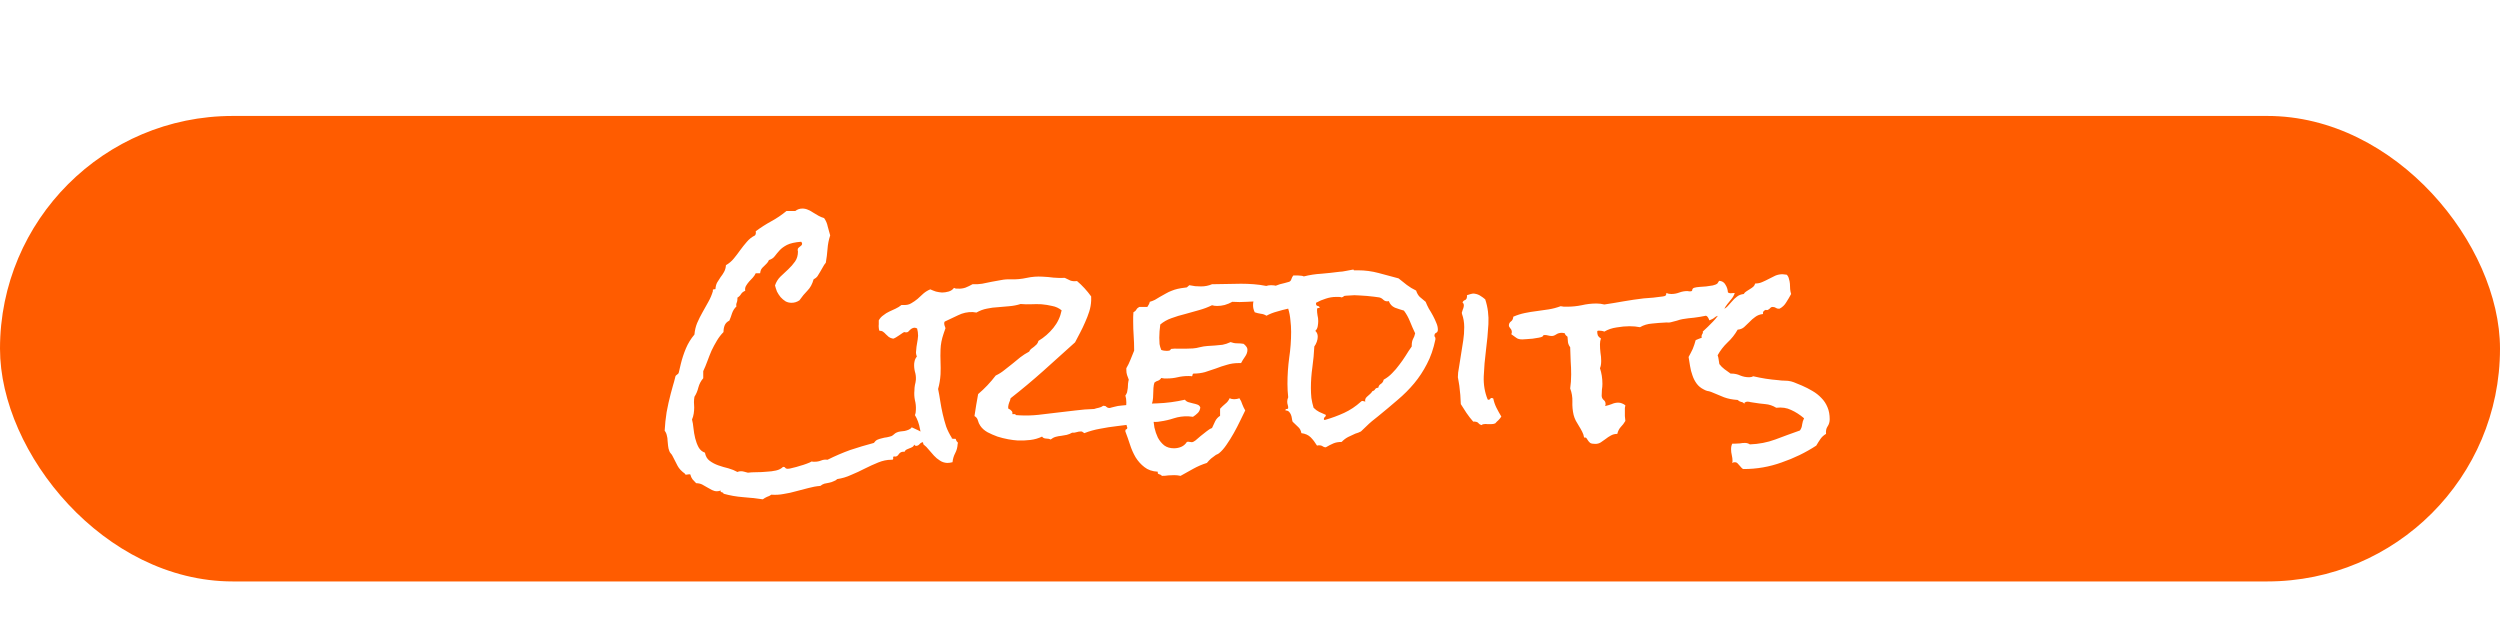 <svg width="200" height="50" viewBox="0 0 200 50" fill="none" xmlns="http://www.w3.org/2000/svg">
<g filter="url(#filter0_i)">
<rect y="6.276" width="200" height="37.239" rx="18.619" fill="#FF5C00"/>
<path d="M73.993 31.887C73.993 31.991 73.954 32.062 73.876 32.102C73.811 32.141 73.798 32.232 73.837 32.375C73.733 32.388 73.642 32.44 73.564 32.531C73.486 32.622 73.394 32.668 73.29 32.668C73.225 32.668 73.173 32.635 73.134 32.57C73.108 32.661 73.056 32.727 72.978 32.766C72.913 32.805 72.841 32.837 72.763 32.863C72.685 32.889 72.607 32.922 72.529 32.961C72.451 33 72.398 33.059 72.372 33.137H72.275C72.118 33.137 71.995 33.202 71.904 33.332C71.826 33.462 71.728 33.527 71.611 33.527C71.572 33.527 71.546 33.521 71.532 33.508C71.467 33.521 71.441 33.56 71.454 33.625C71.467 33.703 71.448 33.755 71.396 33.781H71.298C70.96 33.781 70.615 33.853 70.263 33.996C69.911 34.139 69.553 34.302 69.189 34.484C68.837 34.667 68.473 34.836 68.095 34.992C67.73 35.161 67.359 35.272 66.982 35.324C66.904 35.402 66.806 35.461 66.689 35.5C66.585 35.552 66.467 35.591 66.337 35.617C66.207 35.643 66.077 35.669 65.947 35.695C65.829 35.734 65.725 35.793 65.634 35.871C65.309 35.897 64.983 35.956 64.657 36.047C64.332 36.138 64.007 36.223 63.681 36.301C63.368 36.392 63.043 36.464 62.704 36.516C62.379 36.581 62.047 36.6 61.708 36.574C61.604 36.652 61.487 36.711 61.357 36.75C61.24 36.802 61.129 36.867 61.025 36.945C60.491 36.867 59.957 36.809 59.423 36.77C58.902 36.73 58.388 36.639 57.88 36.496C57.88 36.457 57.867 36.431 57.841 36.418C57.815 36.405 57.782 36.392 57.743 36.379C57.717 36.379 57.691 36.366 57.665 36.34C57.639 36.327 57.639 36.294 57.665 36.242C57.548 36.281 57.444 36.301 57.353 36.301C57.223 36.301 57.092 36.268 56.962 36.203C56.845 36.138 56.715 36.066 56.572 35.988C56.441 35.91 56.305 35.832 56.161 35.754C56.018 35.689 55.862 35.656 55.693 35.656C55.589 35.552 55.491 35.448 55.4 35.344C55.322 35.24 55.263 35.109 55.224 34.953C55.172 34.94 55.113 34.94 55.048 34.953C54.996 34.966 54.95 34.973 54.911 34.973C54.833 34.973 54.794 34.947 54.794 34.895C54.521 34.699 54.325 34.491 54.208 34.27C54.091 34.048 53.961 33.794 53.818 33.508C53.779 33.417 53.727 33.339 53.661 33.273C53.609 33.221 53.57 33.156 53.544 33.078C53.492 32.948 53.46 32.811 53.447 32.668C53.434 32.525 53.42 32.388 53.407 32.258C53.407 32.115 53.388 31.978 53.349 31.848C53.323 31.704 53.264 31.574 53.173 31.457C53.199 30.962 53.251 30.467 53.329 29.973C53.42 29.478 53.531 28.983 53.661 28.488C53.714 28.267 53.772 28.052 53.837 27.844C53.902 27.635 53.961 27.421 54.013 27.199C54.026 27.121 54.045 27.069 54.072 27.043C54.111 27.004 54.143 26.978 54.169 26.965L54.247 26.906C54.273 26.88 54.293 26.841 54.306 26.789L54.462 26.125C54.566 25.695 54.703 25.279 54.872 24.875C55.042 24.471 55.27 24.1 55.556 23.762C55.582 23.436 55.654 23.13 55.771 22.844C55.901 22.544 56.044 22.258 56.2 21.984C56.357 21.698 56.513 21.418 56.669 21.145C56.825 20.871 56.949 20.578 57.04 20.266L57.021 20.227C57.021 20.174 57.047 20.148 57.099 20.148C57.164 20.135 57.21 20.129 57.236 20.129C57.249 19.921 57.294 19.745 57.372 19.602C57.464 19.445 57.555 19.302 57.646 19.172C57.75 19.042 57.841 18.905 57.919 18.762C58.01 18.605 58.062 18.423 58.075 18.215C58.323 18.072 58.531 17.896 58.7 17.688C58.883 17.466 59.052 17.245 59.208 17.023C59.378 16.789 59.553 16.568 59.736 16.359C59.918 16.138 60.139 15.962 60.4 15.832C60.465 15.754 60.484 15.643 60.458 15.5C60.862 15.2 61.279 14.934 61.708 14.699C62.138 14.465 62.542 14.191 62.919 13.879H63.622C63.792 13.749 63.98 13.684 64.189 13.684C64.345 13.684 64.495 13.716 64.638 13.781C64.794 13.846 64.938 13.925 65.068 14.016C65.211 14.094 65.354 14.178 65.497 14.27C65.641 14.348 65.784 14.406 65.927 14.445C66.07 14.641 66.168 14.868 66.22 15.129C66.285 15.376 66.35 15.611 66.415 15.832C66.298 16.184 66.227 16.548 66.201 16.926C66.174 17.29 66.129 17.655 66.064 18.02C65.973 18.124 65.894 18.241 65.829 18.371C65.764 18.488 65.693 18.612 65.615 18.742C65.549 18.859 65.478 18.977 65.4 19.094C65.322 19.198 65.217 19.283 65.087 19.348C64.983 19.725 64.82 20.025 64.599 20.246C64.378 20.467 64.163 20.728 63.954 21.027C63.759 21.158 63.551 21.223 63.329 21.223C63.147 21.223 62.984 21.184 62.841 21.105C62.698 21.014 62.568 20.904 62.45 20.773C62.333 20.63 62.236 20.48 62.157 20.324C62.092 20.155 62.04 19.992 62.001 19.836C62.092 19.562 62.236 19.328 62.431 19.133C62.639 18.938 62.848 18.742 63.056 18.547C63.264 18.352 63.447 18.143 63.603 17.922C63.759 17.701 63.837 17.434 63.837 17.121C63.837 17.095 63.831 17.069 63.818 17.043C63.818 17.017 63.818 16.991 63.818 16.965C63.818 16.913 63.837 16.867 63.876 16.828C63.915 16.789 63.954 16.756 63.993 16.73L64.111 16.633C64.15 16.594 64.169 16.548 64.169 16.496C64.169 16.444 64.143 16.392 64.091 16.34C63.596 16.379 63.219 16.463 62.958 16.594C62.711 16.724 62.516 16.867 62.372 17.023C62.229 17.18 62.099 17.336 61.982 17.492C61.878 17.635 61.721 17.74 61.513 17.805C61.474 17.909 61.415 18 61.337 18.078C61.272 18.143 61.2 18.215 61.122 18.293C61.044 18.358 60.973 18.436 60.907 18.527C60.855 18.619 60.823 18.729 60.81 18.859H60.458C60.406 18.977 60.328 19.094 60.224 19.211C60.133 19.315 60.035 19.419 59.931 19.523C59.84 19.628 59.755 19.745 59.677 19.875C59.612 19.992 59.592 20.122 59.618 20.266C59.475 20.318 59.365 20.402 59.286 20.52C59.221 20.637 59.124 20.734 58.993 20.812V20.93C58.993 21.034 58.974 21.131 58.935 21.223C58.896 21.314 58.889 21.412 58.915 21.516C58.759 21.659 58.642 21.841 58.564 22.062C58.499 22.271 58.427 22.466 58.349 22.648C58.167 22.74 58.043 22.863 57.978 23.02C57.913 23.176 57.88 23.358 57.88 23.566C57.685 23.762 57.509 23.99 57.353 24.25C57.197 24.51 57.053 24.777 56.923 25.051C56.806 25.324 56.695 25.604 56.591 25.891C56.487 26.177 56.376 26.444 56.259 26.691V27.258C56.077 27.466 55.947 27.713 55.868 28C55.803 28.273 55.699 28.521 55.556 28.742C55.53 28.885 55.517 29.029 55.517 29.172C55.53 29.315 55.536 29.458 55.536 29.602C55.536 29.758 55.523 29.921 55.497 30.09C55.471 30.259 55.426 30.415 55.361 30.559C55.413 30.754 55.452 30.988 55.478 31.262C55.504 31.522 55.55 31.789 55.615 32.062C55.68 32.323 55.771 32.564 55.888 32.785C56.005 32.993 56.175 33.137 56.396 33.215C56.448 33.501 56.572 33.716 56.767 33.859C56.975 34.016 57.21 34.139 57.47 34.23C57.73 34.322 57.997 34.4 58.271 34.465C58.544 34.543 58.785 34.641 58.993 34.758C59.072 34.719 59.163 34.699 59.267 34.699C59.371 34.699 59.462 34.712 59.54 34.738C59.632 34.764 59.729 34.79 59.833 34.816C60.016 34.79 60.237 34.777 60.497 34.777C60.771 34.777 61.044 34.764 61.318 34.738C61.591 34.725 61.845 34.693 62.079 34.641C62.314 34.589 62.503 34.491 62.646 34.348C62.737 34.348 62.795 34.374 62.822 34.426C62.861 34.478 62.926 34.504 63.017 34.504C63.108 34.504 63.245 34.478 63.427 34.426C63.609 34.387 63.798 34.335 63.993 34.27C64.189 34.217 64.371 34.159 64.54 34.094C64.723 34.029 64.853 33.97 64.931 33.918C64.97 33.931 65.009 33.938 65.048 33.938H65.185C65.367 33.938 65.536 33.905 65.693 33.84C65.849 33.775 66.018 33.755 66.201 33.781C66.799 33.482 67.405 33.221 68.017 33C68.642 32.792 69.273 32.603 69.911 32.434C69.99 32.316 70.081 32.232 70.185 32.18C70.302 32.128 70.426 32.089 70.556 32.062C70.686 32.023 70.816 31.997 70.947 31.984C71.077 31.958 71.201 31.926 71.318 31.887C71.396 31.848 71.461 31.802 71.513 31.75C71.578 31.685 71.656 31.633 71.747 31.594C71.838 31.555 71.936 31.529 72.04 31.516C72.157 31.503 72.268 31.49 72.372 31.477C72.49 31.451 72.594 31.418 72.685 31.379C72.789 31.34 72.874 31.275 72.939 31.184C73.121 31.262 73.303 31.346 73.486 31.438C73.681 31.529 73.844 31.659 73.974 31.828L73.993 31.887ZM96.025 29.602C95.999 29.797 95.927 29.947 95.81 30.051C95.706 30.155 95.582 30.253 95.439 30.344C95.374 30.331 95.309 30.324 95.243 30.324C95.191 30.311 95.133 30.305 95.068 30.305C94.664 30.292 94.28 30.344 93.915 30.461C93.564 30.578 93.199 30.663 92.822 30.715C92.691 30.741 92.568 30.754 92.451 30.754C92.346 30.741 92.236 30.747 92.118 30.773C91.702 30.838 91.259 30.891 90.79 30.93C90.322 30.969 89.853 31.021 89.384 31.086C88.915 31.138 88.453 31.21 87.997 31.301C87.555 31.379 87.138 31.496 86.747 31.652C86.708 31.626 86.669 31.6 86.63 31.574C86.591 31.535 86.546 31.516 86.493 31.516C86.363 31.516 86.24 31.535 86.122 31.574C86.005 31.613 85.888 31.626 85.771 31.613C85.641 31.691 85.497 31.75 85.341 31.789C85.198 31.815 85.048 31.841 84.892 31.867C84.749 31.88 84.605 31.906 84.462 31.945C84.319 31.984 84.182 32.056 84.052 32.16C83.948 32.108 83.818 32.082 83.661 32.082C83.518 32.069 83.421 32.017 83.368 31.926C83.069 32.069 82.75 32.16 82.411 32.199C82.086 32.238 81.754 32.251 81.415 32.238C81.194 32.225 80.94 32.193 80.654 32.141C80.367 32.089 80.081 32.017 79.794 31.926C79.508 31.822 79.241 31.704 78.993 31.574C78.746 31.431 78.557 31.262 78.427 31.066C78.336 30.936 78.271 30.793 78.232 30.637C78.193 30.48 78.102 30.363 77.958 30.285C77.997 29.986 78.043 29.693 78.095 29.406C78.147 29.12 78.199 28.827 78.251 28.527C78.512 28.306 78.759 28.072 78.993 27.824C79.228 27.577 79.449 27.316 79.657 27.043C79.905 26.926 80.133 26.783 80.341 26.613C80.562 26.444 80.777 26.275 80.986 26.105C81.207 25.923 81.422 25.747 81.63 25.578C81.852 25.409 82.086 25.259 82.333 25.129C82.372 25.038 82.424 24.966 82.49 24.914C82.568 24.849 82.646 24.79 82.724 24.738C82.802 24.673 82.874 24.608 82.939 24.543C83.004 24.465 83.049 24.374 83.076 24.27C83.531 23.996 83.928 23.651 84.267 23.234C84.605 22.818 84.827 22.349 84.931 21.828C84.71 21.646 84.456 21.529 84.169 21.477C83.896 21.412 83.609 21.366 83.31 21.34C83.049 21.327 82.776 21.327 82.49 21.34C82.216 21.353 81.936 21.346 81.65 21.32C81.363 21.412 81.064 21.47 80.751 21.496C80.452 21.522 80.152 21.548 79.853 21.574C79.553 21.587 79.254 21.626 78.954 21.691C78.668 21.744 78.388 21.848 78.115 22.004C78.062 22.004 78.01 21.997 77.958 21.984C77.919 21.971 77.874 21.965 77.822 21.965C77.405 21.952 77.014 22.037 76.65 22.219C76.285 22.388 75.927 22.557 75.576 22.727C75.549 22.779 75.536 22.818 75.536 22.844C75.536 22.922 75.549 23 75.576 23.078C75.615 23.143 75.634 23.215 75.634 23.293C75.621 23.306 75.615 23.319 75.615 23.332C75.615 23.345 75.608 23.358 75.595 23.371C75.582 23.436 75.562 23.495 75.536 23.547C75.523 23.599 75.504 23.658 75.478 23.723C75.335 24.139 75.257 24.549 75.243 24.953C75.23 25.292 75.23 25.624 75.243 25.949C75.257 26.275 75.257 26.607 75.243 26.945C75.217 27.362 75.152 27.753 75.048 28.117C75.113 28.43 75.172 28.762 75.224 29.113C75.276 29.452 75.341 29.79 75.419 30.129C75.497 30.467 75.588 30.799 75.693 31.125C75.81 31.438 75.96 31.737 76.142 32.023C76.129 32.05 76.135 32.069 76.161 32.082C76.188 32.095 76.213 32.102 76.24 32.102H76.396C76.461 32.102 76.487 32.128 76.474 32.18C76.5 32.219 76.519 32.258 76.532 32.297C76.546 32.323 76.572 32.349 76.611 32.375C76.637 32.414 76.637 32.466 76.611 32.531C76.598 32.792 76.532 33.033 76.415 33.254C76.298 33.475 76.227 33.716 76.201 33.977C76.044 34.016 75.901 34.035 75.771 34.035C75.549 34.022 75.354 33.957 75.185 33.84C75.016 33.736 74.859 33.605 74.716 33.449C74.573 33.293 74.436 33.137 74.306 32.98C74.176 32.811 74.032 32.668 73.876 32.551C73.785 32.186 73.694 31.783 73.603 31.34C73.525 30.897 73.388 30.52 73.193 30.207C73.245 30.09 73.271 29.947 73.271 29.777C73.284 29.517 73.258 29.263 73.193 29.016C73.141 28.755 73.128 28.495 73.154 28.234C73.154 28.091 73.167 27.948 73.193 27.805C73.232 27.662 73.258 27.518 73.271 27.375C73.284 27.154 73.258 26.939 73.193 26.73C73.141 26.522 73.121 26.307 73.134 26.086C73.147 25.982 73.167 25.884 73.193 25.793C73.232 25.689 73.284 25.598 73.349 25.52C73.284 25.363 73.264 25.213 73.29 25.07C73.303 24.849 73.329 24.641 73.368 24.445C73.407 24.25 73.434 24.055 73.447 23.859C73.447 23.755 73.44 23.658 73.427 23.566C73.414 23.462 73.394 23.365 73.368 23.273L73.193 23.215C73.115 23.215 73.036 23.234 72.958 23.273C72.893 23.312 72.835 23.358 72.782 23.41C72.73 23.462 72.685 23.508 72.646 23.547C72.607 23.573 72.568 23.586 72.529 23.586C72.503 23.586 72.47 23.586 72.431 23.586C72.405 23.573 72.379 23.566 72.353 23.566C72.327 23.566 72.275 23.592 72.197 23.645C72.132 23.697 72.047 23.755 71.943 23.82C71.852 23.872 71.76 23.931 71.669 23.996C71.578 24.048 71.507 24.081 71.454 24.094C71.311 24.068 71.194 24.022 71.103 23.957C71.025 23.879 70.947 23.807 70.868 23.742C70.803 23.664 70.732 23.599 70.654 23.547C70.576 23.482 70.478 23.456 70.361 23.469C70.322 23.391 70.302 23.306 70.302 23.215C70.289 23.124 70.289 23.033 70.302 22.941V22.629C70.393 22.46 70.517 22.323 70.673 22.219C70.816 22.102 70.973 22.004 71.142 21.926L71.65 21.691C71.819 21.613 71.975 21.516 72.118 21.398H72.294C72.529 21.412 72.73 21.366 72.9 21.262C73.082 21.158 73.251 21.04 73.407 20.91C73.564 20.767 73.72 20.624 73.876 20.48C74.046 20.337 74.228 20.227 74.423 20.148C74.566 20.213 74.716 20.272 74.872 20.324C75.029 20.363 75.191 20.389 75.361 20.402C75.53 20.402 75.706 20.376 75.888 20.324C76.07 20.272 76.213 20.174 76.318 20.031C76.383 20.057 76.435 20.077 76.474 20.09C76.526 20.09 76.585 20.09 76.65 20.09C76.845 20.103 77.04 20.077 77.236 20.012C77.431 19.934 77.62 19.842 77.802 19.738C78.062 19.751 78.316 19.738 78.564 19.699C78.824 19.647 79.078 19.595 79.326 19.543C79.586 19.491 79.84 19.445 80.087 19.406C80.348 19.354 80.608 19.335 80.868 19.348C81.298 19.361 81.721 19.322 82.138 19.23C82.555 19.139 82.978 19.107 83.407 19.133C83.707 19.146 84 19.172 84.286 19.211C84.586 19.237 84.885 19.244 85.185 19.23C85.354 19.309 85.504 19.38 85.634 19.445C85.777 19.497 85.953 19.51 86.161 19.484C86.578 19.836 86.956 20.246 87.294 20.715V21.047C87.281 21.346 87.229 21.639 87.138 21.926C87.047 22.212 86.936 22.499 86.806 22.785C86.689 23.059 86.559 23.332 86.415 23.605C86.272 23.866 86.135 24.126 86.005 24.387C85.159 25.155 84.312 25.917 83.466 26.672C82.62 27.427 81.747 28.156 80.849 28.859C80.823 28.99 80.784 29.107 80.732 29.211C80.693 29.315 80.667 29.426 80.654 29.543C80.654 29.608 80.66 29.66 80.673 29.699C80.764 29.725 80.842 29.777 80.907 29.855C80.986 29.921 81.012 30.012 80.986 30.129H81.161C81.227 30.129 81.259 30.155 81.259 30.207L81.572 30.227C82.066 30.253 82.561 30.24 83.056 30.188C83.551 30.135 84.046 30.077 84.54 30.012C85.048 29.947 85.549 29.888 86.044 29.836C86.539 29.771 87.034 29.732 87.529 29.719C87.646 29.68 87.769 29.647 87.9 29.621C88.03 29.595 88.147 29.543 88.251 29.465H88.31C88.401 29.465 88.466 29.491 88.505 29.543C88.557 29.595 88.629 29.628 88.72 29.641C88.785 29.641 88.85 29.628 88.915 29.602C88.993 29.576 89.072 29.556 89.15 29.543C89.332 29.491 89.521 29.458 89.716 29.445C89.924 29.432 90.126 29.413 90.322 29.387C91.077 29.322 91.826 29.283 92.568 29.27C93.31 29.244 94.052 29.146 94.794 28.977C94.859 29.068 94.951 29.133 95.068 29.172C95.185 29.198 95.309 29.23 95.439 29.27C95.569 29.296 95.686 29.328 95.79 29.367C95.907 29.406 95.986 29.484 96.025 29.602ZM102.841 20.578V20.656C102.75 20.682 102.704 20.747 102.704 20.852C102.561 20.917 102.411 20.969 102.255 21.008C102.099 21.034 101.949 21.079 101.806 21.145C101.663 21.131 101.513 21.125 101.357 21.125C101.214 21.112 101.07 21.105 100.927 21.105C100.536 21.105 100.146 21.119 99.755 21.145C99.365 21.171 98.974 21.171 98.583 21.145C98.401 21.249 98.199 21.333 97.978 21.398C97.769 21.451 97.568 21.477 97.372 21.477C97.216 21.477 97.079 21.457 96.962 21.418C96.65 21.574 96.305 21.704 95.927 21.809C95.562 21.913 95.191 22.017 94.814 22.121C94.436 22.212 94.072 22.323 93.72 22.453C93.382 22.57 93.082 22.74 92.822 22.961C92.796 23.143 92.776 23.326 92.763 23.508C92.75 23.677 92.743 23.846 92.743 24.016C92.743 24.198 92.75 24.367 92.763 24.523C92.789 24.68 92.835 24.836 92.9 24.992C92.965 25.018 93.036 25.038 93.115 25.051C93.206 25.064 93.284 25.07 93.349 25.07C93.414 25.07 93.479 25.064 93.544 25.051C93.609 25.025 93.655 24.979 93.681 24.914C93.876 24.888 94.072 24.881 94.267 24.895C94.462 24.895 94.657 24.895 94.853 24.895C95.048 24.895 95.237 24.888 95.419 24.875C95.615 24.862 95.803 24.829 95.986 24.777C96.194 24.725 96.396 24.693 96.591 24.68C96.799 24.667 97.001 24.654 97.197 24.641C97.392 24.628 97.594 24.608 97.802 24.582C98.01 24.543 98.225 24.471 98.447 24.367C98.616 24.432 98.785 24.465 98.954 24.465C99.137 24.465 99.312 24.478 99.482 24.504C99.573 24.569 99.644 24.641 99.697 24.719C99.762 24.797 99.794 24.888 99.794 24.992C99.794 25.174 99.729 25.357 99.599 25.539C99.469 25.721 99.365 25.891 99.286 26.047H99.072C98.759 26.047 98.453 26.092 98.154 26.184C97.867 26.262 97.574 26.359 97.275 26.477C96.988 26.581 96.695 26.678 96.396 26.77C96.109 26.848 95.81 26.887 95.497 26.887C95.445 26.887 95.413 26.919 95.4 26.984C95.4 27.037 95.387 27.076 95.361 27.102C95.296 27.088 95.198 27.082 95.068 27.082C94.768 27.082 94.482 27.115 94.208 27.18C93.935 27.245 93.655 27.277 93.368 27.277C93.29 27.277 93.212 27.277 93.134 27.277C93.056 27.264 92.978 27.251 92.9 27.238C92.835 27.342 92.75 27.414 92.646 27.453C92.542 27.479 92.444 27.531 92.353 27.609C92.314 27.727 92.288 27.87 92.275 28.039C92.275 28.208 92.268 28.384 92.255 28.566C92.255 28.736 92.242 28.898 92.216 29.055C92.19 29.211 92.138 29.335 92.06 29.426C92.073 29.491 92.125 29.517 92.216 29.504C92.307 29.478 92.353 29.517 92.353 29.621C92.353 29.738 92.34 29.862 92.314 29.992C92.288 30.122 92.275 30.253 92.275 30.383C92.275 30.63 92.301 30.904 92.353 31.203C92.418 31.49 92.509 31.756 92.626 32.004C92.757 32.251 92.926 32.46 93.134 32.629C93.342 32.785 93.603 32.863 93.915 32.863C94.124 32.863 94.319 32.824 94.501 32.746C94.684 32.668 94.833 32.538 94.951 32.355L95.048 32.336C95.1 32.336 95.146 32.342 95.185 32.355C95.237 32.368 95.289 32.375 95.341 32.375C95.419 32.375 95.517 32.329 95.634 32.238C95.764 32.134 95.901 32.017 96.044 31.887C96.201 31.756 96.357 31.633 96.513 31.516C96.669 31.385 96.819 31.294 96.962 31.242C97.053 31.06 97.138 30.878 97.216 30.695C97.307 30.513 97.438 30.37 97.607 30.266V29.699C97.737 29.556 97.874 29.426 98.017 29.309C98.173 29.191 98.29 29.042 98.368 28.859C98.434 28.885 98.492 28.905 98.544 28.918C98.609 28.931 98.674 28.938 98.74 28.938C98.805 28.938 98.87 28.931 98.935 28.918C99.013 28.905 99.085 28.885 99.15 28.859C99.254 29.003 99.332 29.165 99.384 29.348C99.449 29.517 99.527 29.68 99.618 29.836C99.501 30.07 99.365 30.35 99.208 30.676C99.052 31.001 98.883 31.327 98.701 31.652C98.518 31.978 98.323 32.29 98.115 32.59C97.919 32.876 97.724 33.098 97.529 33.254C97.49 33.293 97.405 33.339 97.275 33.391C97.132 33.495 97.001 33.592 96.884 33.684C96.767 33.788 96.656 33.905 96.552 34.035C96.174 34.152 95.81 34.309 95.458 34.504C95.12 34.699 94.781 34.888 94.443 35.07C94.286 35.031 94.117 35.012 93.935 35.012C93.779 35.012 93.622 35.018 93.466 35.031C93.31 35.057 93.141 35.07 92.958 35.07C92.906 35.005 92.828 34.96 92.724 34.934C92.633 34.921 92.6 34.855 92.626 34.738C92.184 34.712 91.826 34.589 91.552 34.367C91.279 34.159 91.044 33.898 90.849 33.586C90.667 33.273 90.517 32.935 90.4 32.57C90.282 32.206 90.159 31.854 90.029 31.516V31.457C90.029 31.392 90.055 31.353 90.107 31.34C90.159 31.327 90.185 31.288 90.185 31.223C90.185 31.197 90.178 31.177 90.165 31.164C90.126 31.021 90.094 30.897 90.068 30.793C90.042 30.689 90.029 30.565 90.029 30.422C90.029 30.213 90.042 30.012 90.068 29.816C90.094 29.608 90.107 29.4 90.107 29.191C90.107 28.983 90.081 28.801 90.029 28.645C90.081 28.579 90.126 28.495 90.165 28.391C90.191 28.273 90.211 28.156 90.224 28.039C90.237 27.922 90.243 27.805 90.243 27.688C90.257 27.57 90.276 27.466 90.302 27.375C90.25 27.232 90.204 27.108 90.165 27.004C90.126 26.887 90.107 26.75 90.107 26.594V26.457C90.237 26.236 90.348 26.008 90.439 25.773C90.53 25.539 90.628 25.298 90.732 25.051V24.992C90.732 24.615 90.719 24.237 90.693 23.859C90.667 23.482 90.654 23.104 90.654 22.727V22.355C90.654 22.225 90.66 22.102 90.673 21.984C90.777 21.932 90.855 21.861 90.907 21.77C90.96 21.678 91.038 21.607 91.142 21.555H91.786L91.904 21.359C91.943 21.294 91.969 21.223 91.982 21.145C92.125 21.105 92.262 21.053 92.392 20.988C92.535 20.91 92.665 20.832 92.782 20.754C92.965 20.65 93.128 20.559 93.271 20.48C93.427 20.389 93.577 20.318 93.72 20.266C93.876 20.201 94.039 20.148 94.208 20.109C94.378 20.07 94.573 20.038 94.794 20.012C94.898 20.012 94.963 19.992 94.99 19.953C95.029 19.914 95.081 19.869 95.146 19.816C95.302 19.842 95.458 19.869 95.615 19.895C95.771 19.908 95.927 19.914 96.083 19.914C96.396 19.914 96.689 19.855 96.962 19.738C97.353 19.738 97.737 19.732 98.115 19.719C98.505 19.706 98.896 19.699 99.286 19.699C99.625 19.699 99.963 19.712 100.302 19.738C100.641 19.764 100.973 19.81 101.298 19.875C101.415 19.836 101.546 19.816 101.689 19.816C101.845 19.816 102.001 19.836 102.158 19.875C102.327 19.901 102.49 19.901 102.646 19.875C102.659 20.018 102.691 20.142 102.743 20.246C102.809 20.337 102.841 20.448 102.841 20.578ZM115.029 23.371C115.029 23.501 114.983 23.586 114.892 23.625C114.801 23.664 114.755 23.742 114.755 23.859C114.755 23.898 114.768 23.931 114.794 23.957C114.82 23.983 114.833 24.022 114.833 24.074V24.152C114.677 24.908 114.449 25.565 114.15 26.125C113.863 26.685 113.525 27.199 113.134 27.668C112.743 28.137 112.301 28.579 111.806 28.996C111.324 29.413 110.803 29.849 110.243 30.305C110.087 30.435 109.924 30.565 109.755 30.695C109.599 30.826 109.449 30.962 109.306 31.105L108.876 31.516C108.863 31.529 108.792 31.561 108.661 31.613C108.531 31.652 108.453 31.678 108.427 31.691C108.245 31.77 108.049 31.861 107.841 31.965C107.646 32.069 107.477 32.199 107.333 32.355C107.073 32.355 106.852 32.395 106.669 32.473C106.487 32.551 106.285 32.655 106.064 32.785C105.999 32.785 105.94 32.772 105.888 32.746C105.849 32.72 105.803 32.694 105.751 32.668C105.699 32.642 105.641 32.629 105.575 32.629C105.523 32.616 105.452 32.622 105.361 32.648C105.204 32.388 105.035 32.167 104.853 31.984C104.671 31.802 104.423 31.691 104.111 31.652C104.072 31.431 103.98 31.262 103.837 31.145C103.694 31.014 103.551 30.878 103.408 30.734C103.381 30.656 103.362 30.565 103.349 30.461C103.336 30.357 103.31 30.259 103.271 30.168C103.232 30.077 103.18 29.999 103.115 29.934C103.049 29.869 102.958 29.836 102.841 29.836C102.828 29.758 102.861 29.719 102.939 29.719C103.017 29.719 103.056 29.686 103.056 29.621C103.056 29.543 103.043 29.465 103.017 29.387C102.991 29.309 102.978 29.224 102.978 29.133C102.978 29.068 102.984 29.009 102.997 28.957C103.01 28.905 103.03 28.846 103.056 28.781C103.017 28.43 102.997 28.072 102.997 27.707C102.997 27.004 103.043 26.314 103.134 25.637C103.238 24.947 103.29 24.25 103.29 23.547C103.29 23.234 103.271 22.922 103.232 22.609C103.206 22.297 103.147 21.991 103.056 21.691C102.756 21.756 102.457 21.835 102.158 21.926C101.858 22.004 101.578 22.115 101.318 22.258C101.174 22.167 101.025 22.115 100.868 22.102C100.699 22.076 100.536 22.037 100.38 21.984C100.289 21.802 100.243 21.613 100.243 21.418C100.243 21.236 100.276 21.06 100.341 20.891L100.536 20.383C100.849 20.318 101.161 20.22 101.474 20.09C101.773 19.96 102.079 19.842 102.392 19.738C102.496 19.712 102.626 19.68 102.783 19.641C102.952 19.602 103.069 19.569 103.134 19.543C103.225 19.504 103.284 19.432 103.31 19.328C103.349 19.211 103.401 19.113 103.466 19.035H103.798C103.876 19.035 103.961 19.042 104.052 19.055C104.143 19.055 104.228 19.074 104.306 19.113C104.775 18.996 105.243 18.924 105.712 18.898C106.181 18.859 106.663 18.807 107.158 18.742C107.21 18.742 107.288 18.736 107.392 18.723L107.724 18.664C107.841 18.638 107.945 18.619 108.036 18.605C108.141 18.579 108.212 18.566 108.251 18.566C108.29 18.566 108.31 18.586 108.31 18.625H108.642C109.202 18.625 109.749 18.697 110.283 18.84L111.884 19.27C112.105 19.452 112.327 19.628 112.548 19.797C112.77 19.966 113.017 20.116 113.29 20.246C113.355 20.454 113.453 20.624 113.583 20.754C113.727 20.871 113.883 21.001 114.052 21.145C114.117 21.314 114.202 21.496 114.306 21.691C114.423 21.874 114.534 22.062 114.638 22.258C114.742 22.453 114.833 22.648 114.911 22.844C114.99 23.026 115.029 23.202 115.029 23.371ZM113.212 23.664C113.069 23.365 112.932 23.052 112.802 22.727C112.672 22.401 112.509 22.108 112.314 21.848C112.079 21.783 111.839 21.704 111.591 21.613C111.357 21.509 111.194 21.333 111.103 21.086C111.077 21.099 111.031 21.105 110.966 21.105C110.849 21.105 110.745 21.06 110.654 20.969C110.562 20.878 110.458 20.819 110.341 20.793C110.237 20.78 110.094 20.76 109.911 20.734C109.742 20.708 109.56 20.689 109.365 20.676C109.169 20.663 108.974 20.65 108.779 20.637C108.596 20.624 108.453 20.617 108.349 20.617C108.245 20.617 108.134 20.624 108.017 20.637C107.913 20.637 107.802 20.643 107.685 20.656C107.581 20.656 107.516 20.676 107.49 20.715C107.464 20.741 107.411 20.767 107.333 20.793C107.268 20.767 107.197 20.754 107.118 20.754H106.884C106.611 20.754 106.337 20.799 106.064 20.891C105.803 20.969 105.543 21.079 105.283 21.223V21.301C105.283 21.405 105.328 21.463 105.419 21.477C105.51 21.49 105.562 21.542 105.575 21.633C105.51 21.633 105.458 21.639 105.419 21.652C105.38 21.652 105.361 21.698 105.361 21.789C105.361 21.919 105.374 22.062 105.4 22.219C105.439 22.375 105.458 22.531 105.458 22.688C105.458 22.805 105.445 22.941 105.419 23.098C105.393 23.254 105.328 23.378 105.224 23.469C105.354 23.586 105.419 23.742 105.419 23.938C105.419 24.068 105.393 24.204 105.341 24.348C105.289 24.491 105.224 24.615 105.146 24.719C105.12 25.266 105.068 25.819 104.99 26.379C104.911 26.939 104.872 27.492 104.872 28.039C104.872 28.312 104.885 28.579 104.911 28.84C104.95 29.1 105.009 29.361 105.087 29.621C105.23 29.764 105.38 29.875 105.536 29.953C105.706 30.031 105.881 30.109 106.064 30.188V30.246C106.064 30.285 106.038 30.324 105.986 30.363C105.934 30.402 105.908 30.454 105.908 30.52C105.908 30.572 105.934 30.598 105.986 30.598C106.533 30.441 107.047 30.253 107.529 30.031C108.01 29.81 108.46 29.51 108.876 29.133C108.915 29.094 108.954 29.074 108.993 29.074C109.02 29.074 109.052 29.081 109.091 29.094C109.143 29.107 109.189 29.12 109.228 29.133L109.208 29.055C109.208 28.977 109.228 28.905 109.267 28.84C109.319 28.775 109.378 28.716 109.443 28.664L109.638 28.488C109.703 28.423 109.755 28.358 109.794 28.293C109.898 28.267 109.97 28.215 110.009 28.137C110.061 28.059 110.146 28.02 110.263 28.02C110.289 27.876 110.361 27.772 110.478 27.707C110.595 27.629 110.667 27.518 110.693 27.375C110.953 27.232 111.181 27.056 111.376 26.848C111.585 26.639 111.773 26.418 111.943 26.184C112.125 25.949 112.294 25.708 112.45 25.461C112.607 25.201 112.77 24.953 112.939 24.719V24.641C112.939 24.432 112.971 24.263 113.036 24.133C113.115 24.003 113.173 23.846 113.212 23.664ZM120.107 30.324C120.042 30.428 119.964 30.526 119.872 30.617C119.781 30.695 119.697 30.78 119.618 30.871C119.527 30.91 119.423 30.93 119.306 30.93C119.202 30.93 119.098 30.93 118.993 30.93C118.902 30.917 118.811 30.917 118.72 30.93C118.642 30.93 118.577 30.956 118.525 31.008C118.421 30.982 118.342 30.936 118.29 30.871C118.238 30.793 118.147 30.747 118.017 30.734C117.965 30.721 117.913 30.721 117.861 30.734C117.665 30.513 117.483 30.279 117.314 30.031C117.158 29.784 117.008 29.549 116.865 29.328C116.852 28.846 116.812 28.358 116.747 27.863C116.734 27.746 116.715 27.629 116.689 27.512C116.663 27.395 116.643 27.284 116.63 27.18C116.63 27.049 116.637 26.926 116.65 26.809C116.676 26.678 116.695 26.561 116.708 26.457C116.76 26.079 116.819 25.708 116.884 25.344C116.949 24.979 117.008 24.608 117.06 24.23C117.112 23.892 117.138 23.54 117.138 23.176C117.138 22.798 117.079 22.447 116.962 22.121L116.943 22.023C116.969 21.919 116.995 21.835 117.021 21.77C117.06 21.691 117.086 21.607 117.099 21.516C117.125 21.372 117.092 21.268 117.001 21.203C117.04 21.099 117.105 21.034 117.197 21.008C117.288 20.969 117.34 20.891 117.353 20.773C117.366 20.721 117.366 20.669 117.353 20.617C117.457 20.578 117.561 20.546 117.665 20.52C117.783 20.48 117.893 20.474 117.997 20.5C118.167 20.526 118.316 20.585 118.447 20.676C118.577 20.754 118.7 20.845 118.818 20.949C119.026 21.574 119.111 22.238 119.072 22.941C119.033 23.631 118.967 24.328 118.876 25.031C118.785 25.734 118.727 26.424 118.7 27.102C118.674 27.766 118.779 28.384 119.013 28.957L119.052 28.977C119.117 28.99 119.169 28.97 119.208 28.918C119.247 28.853 119.299 28.827 119.365 28.84C119.417 28.866 119.449 28.879 119.462 28.879C119.514 29.139 119.599 29.387 119.716 29.621C119.833 29.855 119.964 30.09 120.107 30.324ZM138.779 20.441C138.727 20.611 138.642 20.767 138.525 20.91L138.193 21.32C138.089 21.451 137.997 21.594 137.919 21.75C137.854 21.893 137.835 22.062 137.861 22.258C137.835 22.258 137.802 22.258 137.763 22.258C137.724 22.245 137.691 22.238 137.665 22.238C137.457 22.238 137.294 22.29 137.177 22.395C137.073 22.486 136.93 22.564 136.747 22.629C136.721 22.551 136.689 22.479 136.65 22.414C136.611 22.336 136.552 22.284 136.474 22.258C136.161 22.323 135.849 22.375 135.536 22.414C135.224 22.44 134.911 22.479 134.599 22.531C134.456 22.557 134.312 22.596 134.169 22.648C134.026 22.688 133.876 22.727 133.72 22.766C133.642 22.792 133.557 22.805 133.466 22.805C133.375 22.792 133.284 22.792 133.193 22.805C132.88 22.818 132.542 22.844 132.177 22.883C131.812 22.909 131.487 23.006 131.2 23.176C131.07 23.15 130.934 23.13 130.79 23.117C130.647 23.104 130.504 23.098 130.361 23.098C130.048 23.098 129.703 23.13 129.325 23.195C128.961 23.247 128.635 23.358 128.349 23.527C128.284 23.501 128.212 23.482 128.134 23.469C128.069 23.456 127.991 23.449 127.9 23.449C127.874 23.449 127.854 23.456 127.841 23.469C127.828 23.469 127.809 23.469 127.783 23.469C127.77 23.586 127.783 23.703 127.822 23.82C127.874 23.924 127.958 24.009 128.075 24.074C128.023 24.217 127.997 24.374 127.997 24.543C127.997 24.764 128.01 24.986 128.036 25.207C128.075 25.428 128.095 25.65 128.095 25.871C128.095 26.119 128.062 26.314 127.997 26.457C128.128 26.848 128.193 27.264 128.193 27.707C128.193 27.863 128.18 28.02 128.154 28.176C128.141 28.319 128.134 28.475 128.134 28.645C128.134 28.788 128.186 28.905 128.29 28.996C128.395 29.074 128.447 29.185 128.447 29.328C128.447 29.38 128.434 29.432 128.408 29.484C128.59 29.445 128.766 29.393 128.935 29.328C129.104 29.25 129.28 29.211 129.462 29.211C129.566 29.211 129.664 29.23 129.755 29.27C129.859 29.309 129.95 29.361 130.029 29.426C130.016 29.491 130.003 29.562 129.99 29.641C129.99 29.719 129.99 29.797 129.99 29.875C129.99 30.018 129.99 30.155 129.99 30.285C130.003 30.402 130.016 30.533 130.029 30.676C129.924 30.858 129.801 31.021 129.658 31.164C129.527 31.307 129.436 31.49 129.384 31.711C129.189 31.711 129.013 31.756 128.857 31.848C128.714 31.926 128.577 32.017 128.447 32.121C128.316 32.212 128.186 32.303 128.056 32.395C127.926 32.473 127.783 32.512 127.626 32.512C127.431 32.512 127.294 32.486 127.216 32.434C127.138 32.368 127.079 32.303 127.04 32.238C127.001 32.173 126.962 32.115 126.923 32.062C126.897 32.01 126.832 31.991 126.728 32.004C126.702 31.835 126.65 31.678 126.572 31.535C126.493 31.379 126.409 31.229 126.318 31.086C126.24 30.943 126.155 30.799 126.064 30.656C125.986 30.5 125.927 30.344 125.888 30.188C125.81 29.849 125.777 29.497 125.79 29.133C125.803 28.768 125.745 28.417 125.615 28.078C125.641 27.896 125.66 27.713 125.673 27.531C125.686 27.336 125.693 27.147 125.693 26.965C125.693 26.6 125.68 26.242 125.654 25.891C125.641 25.526 125.628 25.155 125.615 24.777C125.523 24.66 125.465 24.53 125.439 24.387C125.426 24.23 125.413 24.081 125.4 23.938C125.361 23.898 125.315 23.859 125.263 23.82C125.224 23.781 125.198 23.729 125.185 23.664C125.081 23.638 125.003 23.625 124.95 23.625C124.768 23.625 124.612 23.671 124.482 23.762C124.365 23.84 124.254 23.879 124.15 23.879C124.046 23.879 123.948 23.866 123.857 23.84C123.766 23.814 123.674 23.801 123.583 23.801C123.505 23.801 123.46 23.82 123.447 23.859C123.447 23.885 123.421 23.912 123.368 23.938C123.329 23.963 123.238 23.99 123.095 24.016C122.952 24.042 122.789 24.068 122.607 24.094C122.437 24.107 122.268 24.12 122.099 24.133C121.943 24.146 121.839 24.152 121.786 24.152C121.578 24.152 121.422 24.113 121.318 24.035C121.2 23.944 121.064 23.846 120.908 23.742C120.934 23.664 120.947 23.612 120.947 23.586C120.947 23.456 120.908 23.352 120.829 23.273C120.751 23.182 120.712 23.104 120.712 23.039C120.712 22.896 120.771 22.785 120.888 22.707C120.992 22.629 121.051 22.505 121.064 22.336C121.363 22.206 121.669 22.108 121.982 22.043C122.294 21.978 122.613 21.926 122.939 21.887C123.264 21.848 123.583 21.802 123.896 21.75C124.221 21.698 124.54 21.613 124.853 21.496C124.944 21.509 125.029 21.522 125.107 21.535C125.198 21.535 125.289 21.535 125.38 21.535C125.771 21.535 126.155 21.496 126.533 21.418C126.923 21.327 127.32 21.281 127.724 21.281C127.828 21.281 127.932 21.288 128.036 21.301C128.141 21.314 128.245 21.333 128.349 21.359C128.87 21.281 129.384 21.197 129.892 21.105C130.413 21.014 130.947 20.936 131.493 20.871C131.754 20.845 132.008 20.826 132.255 20.812C132.516 20.787 132.776 20.754 133.036 20.715C133.128 20.702 133.193 20.682 133.232 20.656C133.284 20.617 133.31 20.546 133.31 20.441C133.427 20.494 133.557 20.52 133.7 20.52C133.922 20.52 134.137 20.48 134.345 20.402C134.553 20.324 134.768 20.285 134.99 20.285C135.042 20.285 135.087 20.292 135.126 20.305C135.165 20.305 135.204 20.305 135.243 20.305C135.335 20.305 135.38 20.266 135.38 20.188C135.393 20.096 135.458 20.038 135.575 20.012C135.667 19.986 135.797 19.966 135.966 19.953C136.135 19.94 136.311 19.927 136.493 19.914C136.689 19.888 136.865 19.862 137.021 19.836C137.19 19.797 137.314 19.745 137.392 19.68L137.529 19.465C137.763 19.478 137.932 19.582 138.036 19.777C138.154 19.96 138.219 20.162 138.232 20.383C138.284 20.435 138.355 20.461 138.447 20.461C138.551 20.448 138.642 20.441 138.72 20.441H138.779ZM146.376 30.539C146.376 30.76 146.318 30.956 146.2 31.125C146.096 31.281 146.057 31.477 146.083 31.711C145.901 31.815 145.751 31.952 145.634 32.121C145.517 32.29 145.406 32.466 145.302 32.648C144.443 33.208 143.518 33.658 142.529 33.996C141.552 34.348 140.543 34.523 139.501 34.523C139.436 34.523 139.378 34.491 139.325 34.426C139.273 34.374 139.221 34.315 139.169 34.25C139.117 34.185 139.059 34.12 138.993 34.055C138.941 34.003 138.876 33.977 138.798 33.977C138.707 33.977 138.635 33.996 138.583 34.035C138.583 34.009 138.583 33.983 138.583 33.957C138.596 33.944 138.603 33.925 138.603 33.898C138.603 33.742 138.583 33.579 138.544 33.41C138.505 33.254 138.486 33.098 138.486 32.941C138.486 32.759 138.518 32.609 138.583 32.492H138.818C138.948 32.492 139.072 32.486 139.189 32.473C139.319 32.447 139.456 32.434 139.599 32.434C139.742 32.434 139.872 32.473 139.99 32.551C140.706 32.525 141.383 32.395 142.021 32.16C142.672 31.913 143.329 31.672 143.993 31.438C144.098 31.294 144.156 31.138 144.169 30.969C144.195 30.787 144.247 30.617 144.325 30.461C143.987 30.174 143.642 29.953 143.29 29.797C142.952 29.628 142.555 29.569 142.099 29.621C141.825 29.452 141.533 29.354 141.22 29.328C140.921 29.302 140.615 29.263 140.302 29.211C140.224 29.198 140.139 29.185 140.048 29.172C139.97 29.146 139.885 29.133 139.794 29.133C139.729 29.133 139.664 29.152 139.599 29.191C139.547 29.217 139.534 29.263 139.56 29.328C139.495 29.224 139.404 29.165 139.286 29.152C139.182 29.126 139.091 29.074 139.013 28.996C138.596 28.97 138.232 28.898 137.919 28.781C137.607 28.651 137.262 28.508 136.884 28.352C136.78 28.312 136.676 28.287 136.572 28.273C136.48 28.247 136.389 28.208 136.298 28.156C136.064 28.039 135.875 27.883 135.732 27.688C135.589 27.492 135.478 27.277 135.4 27.043C135.309 26.796 135.243 26.542 135.204 26.281C135.165 26.021 135.126 25.78 135.087 25.559C135.204 25.35 135.315 25.135 135.419 24.914C135.51 24.693 135.589 24.458 135.654 24.211C135.732 24.172 135.81 24.139 135.888 24.113C135.966 24.087 136.051 24.055 136.142 24.016C136.129 23.99 136.122 23.957 136.122 23.918C136.122 23.853 136.142 23.788 136.181 23.723C136.233 23.658 136.246 23.592 136.22 23.527C136.506 23.267 136.78 23 137.04 22.727C137.314 22.44 137.548 22.128 137.743 21.789C137.939 21.724 138.095 21.626 138.212 21.496C138.329 21.366 138.447 21.236 138.564 21.105C138.681 20.962 138.811 20.838 138.954 20.734C139.098 20.617 139.28 20.546 139.501 20.52C139.553 20.428 139.625 20.357 139.716 20.305C139.807 20.24 139.898 20.181 139.99 20.129C140.081 20.077 140.165 20.018 140.243 19.953C140.322 19.888 140.38 19.797 140.419 19.68C140.628 19.68 140.816 19.641 140.986 19.562C141.168 19.484 141.344 19.4 141.513 19.309C141.682 19.217 141.852 19.133 142.021 19.055C142.203 18.977 142.398 18.938 142.607 18.938C142.659 18.938 142.711 18.944 142.763 18.957C142.815 18.957 142.874 18.963 142.939 18.977C143.03 19.068 143.089 19.178 143.115 19.309C143.154 19.426 143.18 19.556 143.193 19.699C143.206 19.842 143.212 19.986 143.212 20.129C143.225 20.272 143.251 20.402 143.29 20.52C143.173 20.741 143.043 20.962 142.9 21.184C142.77 21.405 142.594 21.574 142.372 21.691H142.333C142.242 21.704 142.158 21.685 142.079 21.633C142.001 21.581 141.91 21.555 141.806 21.555C141.741 21.555 141.689 21.574 141.65 21.613L141.552 21.711C141.526 21.737 141.487 21.763 141.435 21.789C141.396 21.815 141.337 21.815 141.259 21.789C141.077 21.854 141.005 21.965 141.044 22.121C140.797 22.147 140.589 22.225 140.419 22.355C140.25 22.473 140.094 22.609 139.95 22.766C139.807 22.909 139.664 23.046 139.521 23.176C139.378 23.293 139.208 23.358 139.013 23.371C138.792 23.762 138.518 24.107 138.193 24.406C137.88 24.706 137.62 25.044 137.411 25.422C137.45 25.526 137.477 25.637 137.49 25.754C137.503 25.871 137.522 25.995 137.548 26.125C137.665 26.281 137.802 26.418 137.958 26.535C138.128 26.652 138.29 26.77 138.447 26.887H138.505C138.766 26.887 139.006 26.939 139.228 27.043C139.449 27.134 139.684 27.18 139.931 27.18C140.061 27.18 140.172 27.154 140.263 27.102C140.602 27.18 140.934 27.245 141.259 27.297C141.598 27.349 141.936 27.388 142.275 27.414C142.444 27.44 142.613 27.453 142.783 27.453C142.965 27.453 143.134 27.473 143.29 27.512C143.434 27.551 143.577 27.603 143.72 27.668C143.863 27.72 144.006 27.779 144.15 27.844C144.449 27.974 144.729 28.117 144.99 28.273C145.263 28.43 145.504 28.619 145.712 28.84C145.921 29.048 146.083 29.296 146.2 29.582C146.318 29.855 146.376 30.174 146.376 30.539Z" fill="white"/>
</g>
<defs>
<filter id="filter0_i" x="0" y="0" width="200" height="53" filterUnits="userSpaceOnUse" color-interpolation-filters="sRGB">
<feFlood flood-opacity="0" result="BackgroundImageFix"/>
<feBlend mode="normal" in="SourceGraphic" in2="BackgroundImageFix" result="shape"/>
<feColorMatrix in="SourceAlpha" type="matrix" values="0 0 0 0 0 0 0 0 0 0 0 0 0 0 0 0 0 0 127 0" result="hardAlpha"/>
<feOffset dy="3"/>
<feGaussianBlur stdDeviation="1.5"/>
<feComposite in2="hardAlpha" operator="arithmetic" k2="-1" k3="1"/>
<feColorMatrix type="matrix" values="0 0 0 0 0 0 0 0 0 0 0 0 0 0 0 0 0 0 0.25 0"/>
<feBlend mode="normal" in2="shape" result="effect1_innerShadow"/>
</filter>
</defs>
</svg>
